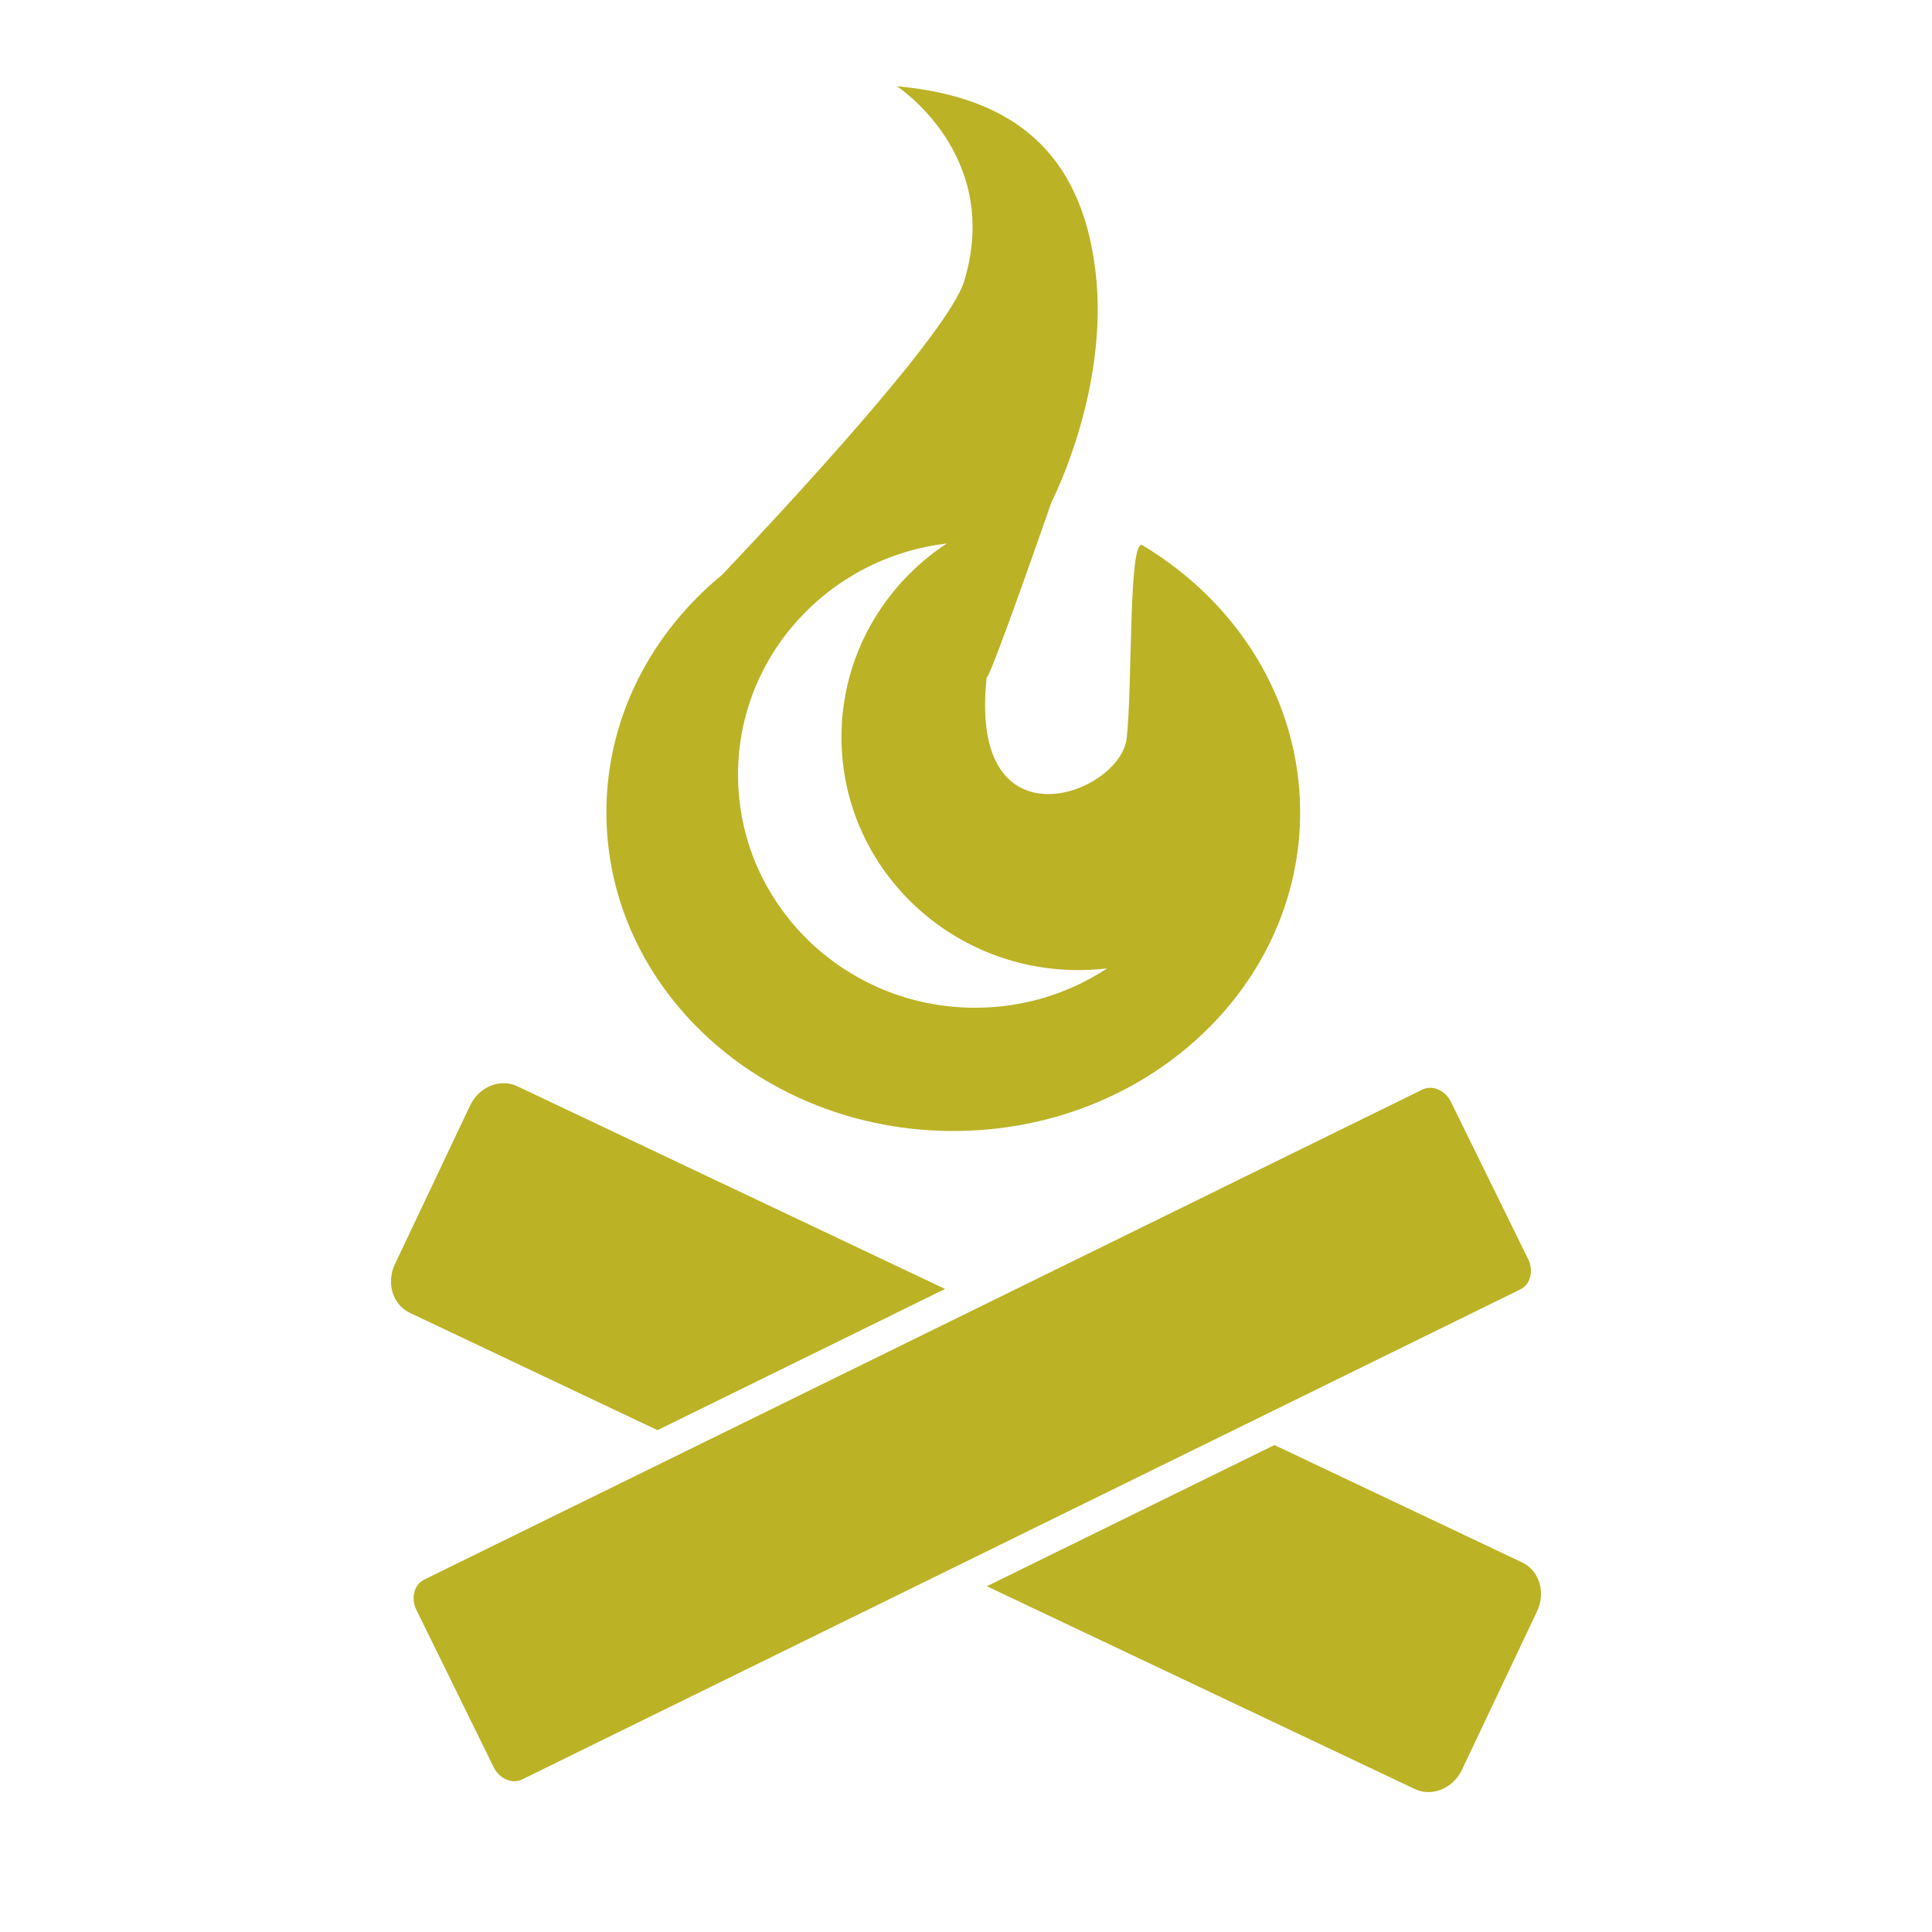 <svg xmlns="http://www.w3.org/2000/svg" width="72" height="72"><path fill="#BBB226" d="M53.299 40.539c-.104 0-.202.022-.293.067l-37.199 18.262c-.173.085-.301.242-.36.443-.063.218-.04.458.067.677l2.883 5.871c.155.316.458.521.772.521.103 0 .201-.022.293-.067l37.198-18.262c.374-.184.506-.687.293-1.12l-2.883-5.872c-.156-.316-.458-.52-.771-.52z"/><path fill="#BBB226" d="M56.725 58.227l-9.231-4.374-10.718 5.262 15.949 7.557c.64.303 1.427-.019 1.758-.718l2.801-5.911c.329-.7.08-1.514-.559-1.816z"/><path fill="#BBB226" d="M36.771 25.252c.17-.066 2.415-6.541 2.415-6.541s2.18-4.206 1.635-8.644c-.545-4.439-3.115-6.464-7.398-6.853 0 0 3.971 2.57 2.492 7.32-.659 1.915-6.191 7.923-9.001 10.885-2.648 2.174-4.315 5.336-4.315 8.855 0 6.559 5.788 11.875 12.927 11.875s12.926-5.316 12.926-11.875c0-4.167-2.336-7.833-5.872-9.952-.53-.318-.369 5.189-.591 7.188-.235 2.103-5.919 4.205-5.218-2.258zm-.429 12.304c-4.881 0-8.838-3.888-8.838-8.683 0-4.442 3.397-8.103 7.778-8.618-2.366 1.558-3.923 4.208-3.923 7.216 0 4.795 3.957 8.682 8.837 8.682.359 0 .714-.022 1.062-.063-1.406.925-3.097 1.466-4.916 1.466z"/><path fill="#BBB226" d="M15.275 48.926l9.227 4.372 10.718-5.262-15.943-7.555c-.639-.303-1.427.019-1.758.718l-2.801 5.911c-.332.7-.083 1.513.557 1.816z"/></svg>